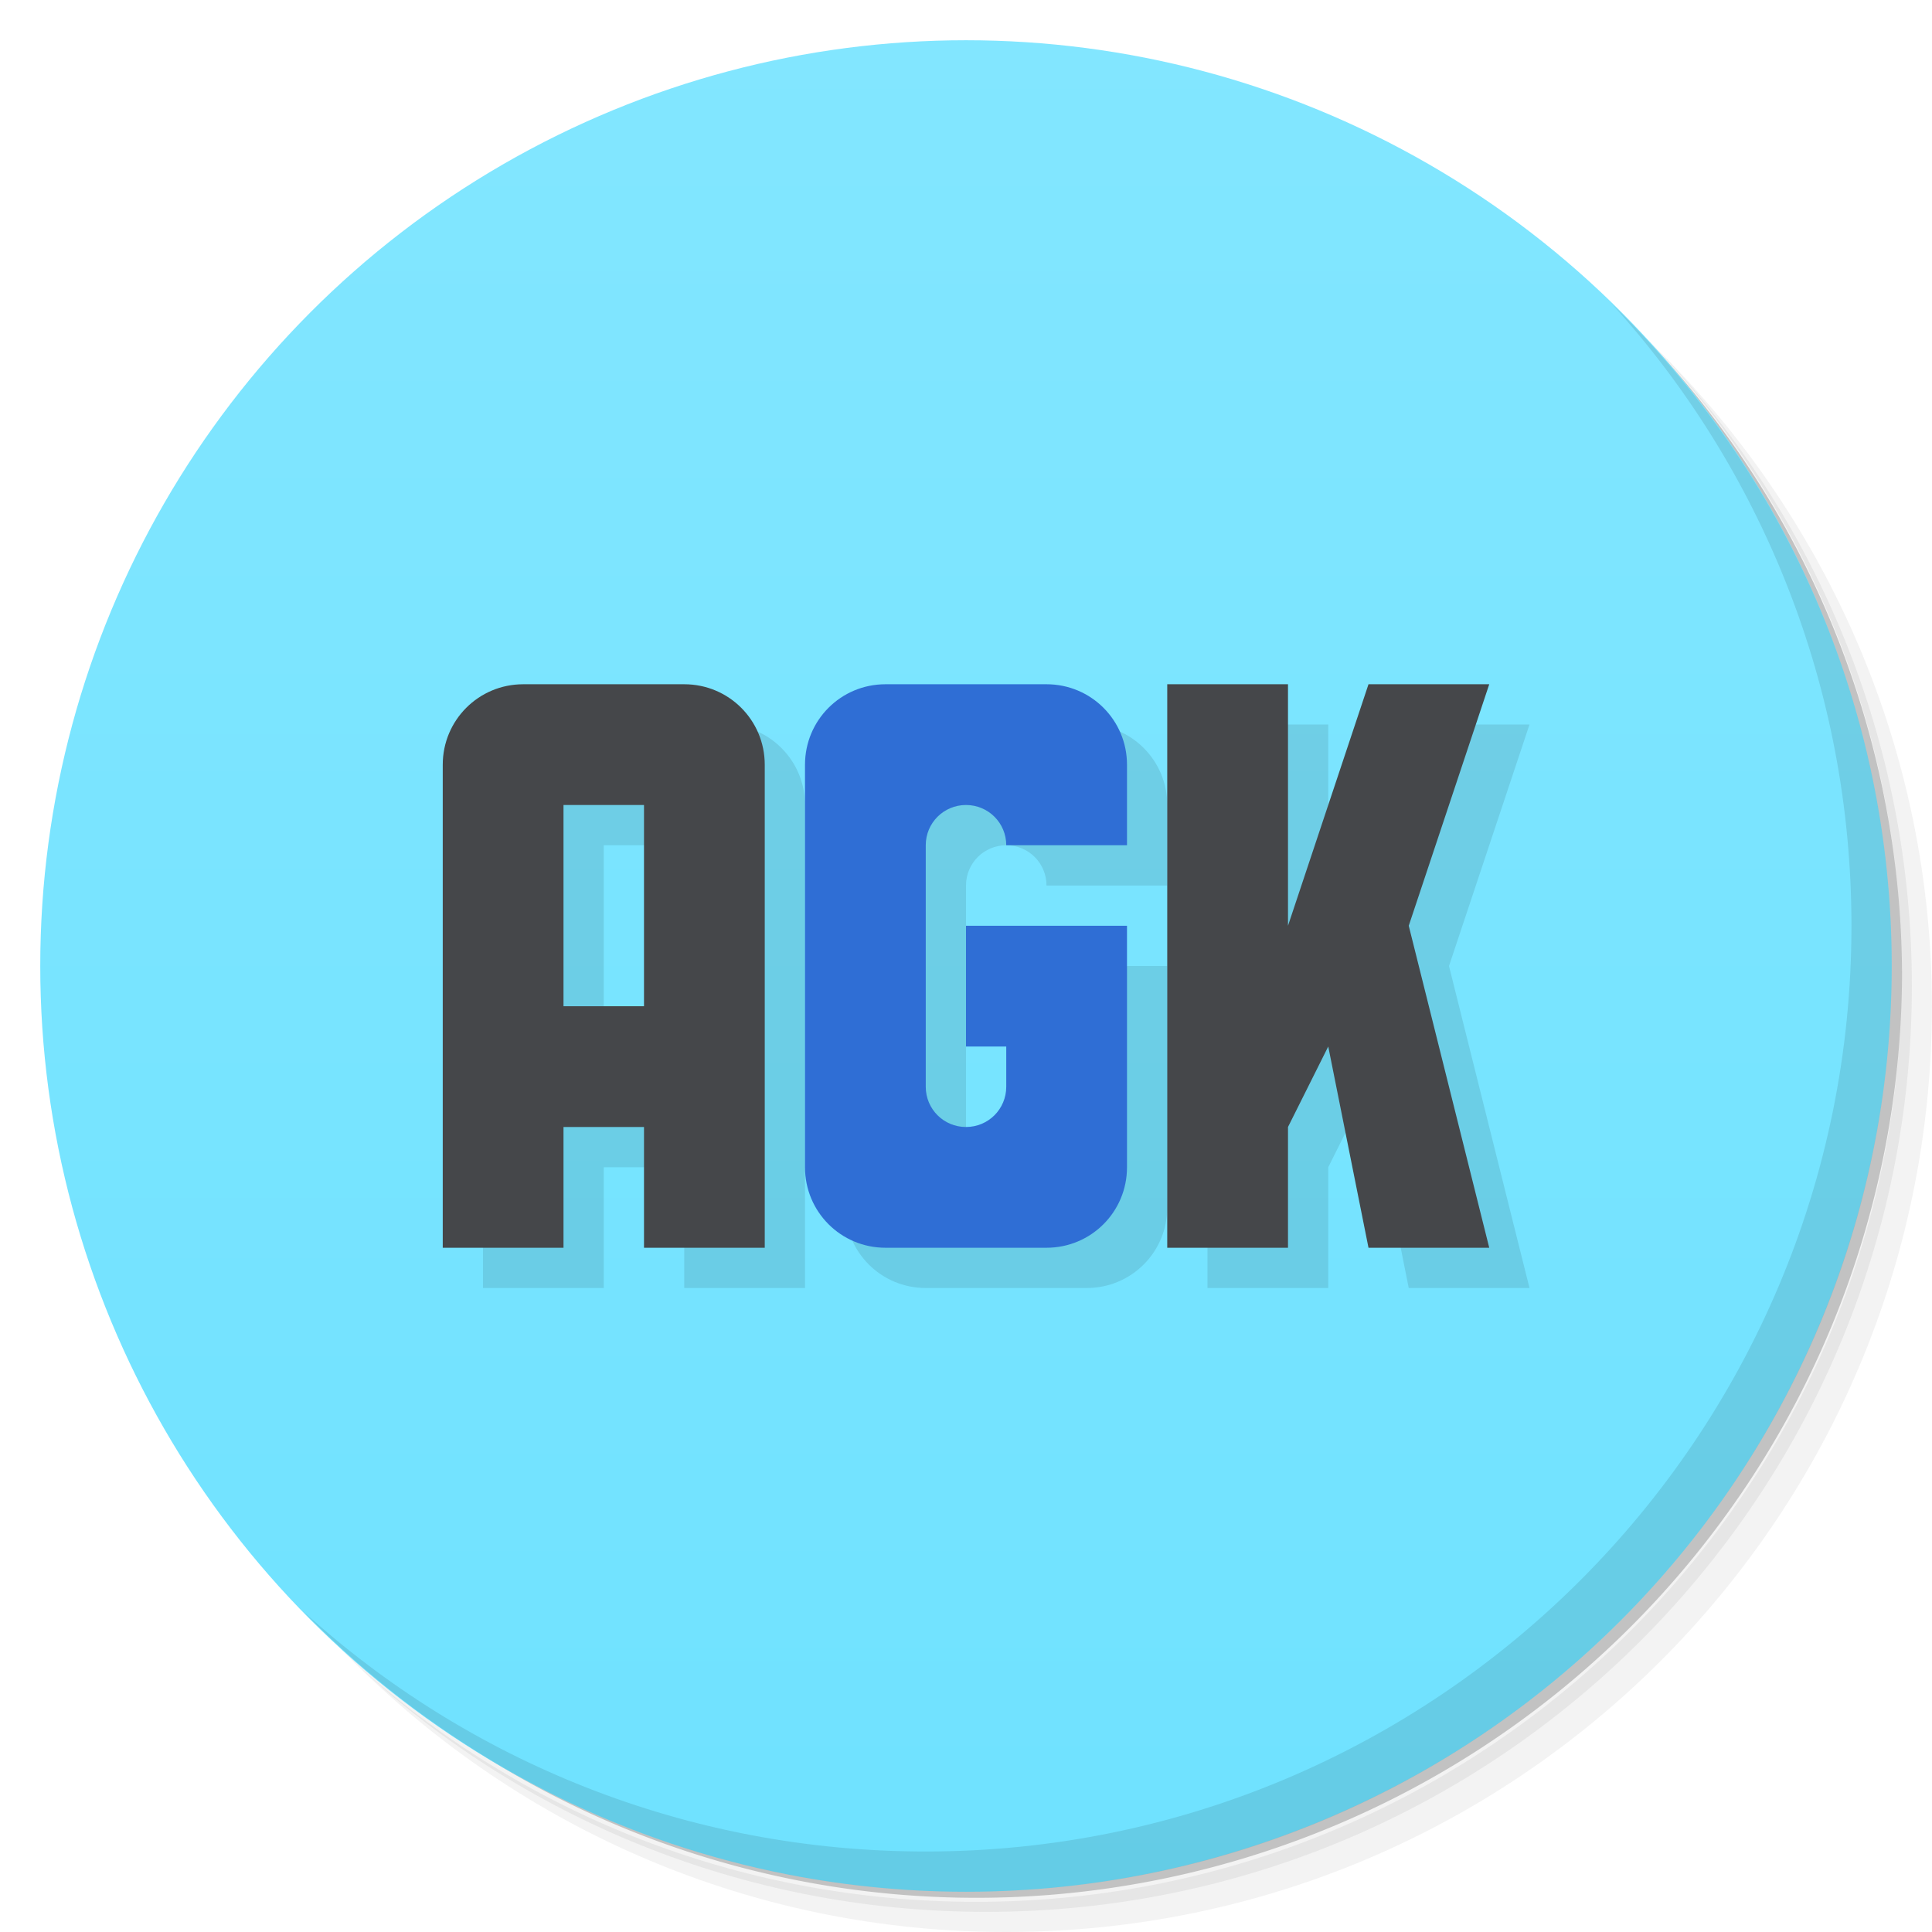 <svg version="1.1" viewBox="0 0 48 48" xmlns="http://www.w3.org/2000/svg">
 <defs>
  <linearGradient id="bg" x2="0" y1="1" y2="47" gradientUnits="userSpaceOnUse">
   <stop style="stop-color:#82e6ff" offset="0"/>
   <stop style="stop-color:#6fe2ff" offset="1"/>
  </linearGradient>
 </defs>
 <path d="m36.31 5c5.859 4.062 9.688 10.831 9.688 18.5 0 12.426-10.07 22.5-22.5 22.5-7.669 0-14.438-3.828-18.5-9.688 1.037 1.822 2.306 3.499 3.781 4.969 4.085 3.712 9.514 5.969 15.469 5.969 12.703 0 23-10.298 23-23 0-5.954-2.256-11.384-5.969-15.469-1.469-1.475-3.147-2.744-4.969-3.781zm4.969 3.781c3.854 4.113 6.219 9.637 6.219 15.719 0 12.703-10.297 23-23 23-6.081 0-11.606-2.364-15.719-6.219 4.16 4.144 9.883 6.719 16.219 6.719 12.703 0 23-10.298 23-23 0-6.335-2.575-12.06-6.719-16.219z" style="opacity:.05"/>
 <path d="m41.28 8.781c3.712 4.085 5.969 9.514 5.969 15.469 0 12.703-10.297 23-23 23-5.954 0-11.384-2.256-15.469-5.969 4.113 3.854 9.637 6.219 15.719 6.219 12.703 0 23-10.298 23-23 0-6.081-2.364-11.606-6.219-15.719z" style="opacity:.1"/>
 <path d="m31.25 2.375c8.615 3.154 14.75 11.417 14.75 21.13 0 12.426-10.07 22.5-22.5 22.5-9.708 0-17.971-6.135-21.12-14.75a23 23 0 0 0 44.875-7 23 23 0 0 0-16-21.875z" style="opacity:.2"/>
 <circle cx="24" cy="24" r="23" style="fill:url(#bg)"/>
 <path d="m40.03 7.531c3.712 4.084 5.969 9.514 5.969 15.469 0 12.703-10.297 23-23 23-5.954 0-11.384-2.256-15.469-5.969 4.178 4.291 10.01 6.969 16.469 6.969 12.703 0 23-10.298 23-23 0-6.462-2.677-12.291-6.969-16.469z" style="opacity:.1"/>
 <path d="m12 20v12h3v-3h2v3h3v-12c0-1.108-0.892-2-2-2zm9 0v10c0 1.108 0.892 2 2 2h4c1.108 0 2-0.892 2-2v-6h-1l-3 5-1-1v-6c0-0.554 0.446-1 1-1s1 0.446 1 1h3v-2c0-1.108-0.892-2-2-2zm9-2v14h3v-3l1-2 1 5h3l-2-8 2-6h-3l-2 6v-6zm-15 3h2v5h-2z" style="opacity:.1"/>
 <path d="m13 17c-1.108 0-2 0.892-2 2v12h3v-3h2v3h3v-12c0-1.108-0.892-2-2-2h-4zm16 0v14h3v-3l1-2 1 5h3l-2-8 2-6h-3l-2 6v-6h-3zm-15 3h2v5h-2v-5z" style="fill:#45474a"/>
 <path d="m22 17c-1.108 0-2 0.892-2 2v10c0 1.108 0.892 2 2 2h4c1.108 0 2-0.892 2-2v-6h-4v3h1v1c0 0.554-0.446 1-1 1s-1-0.446-1-1v-6c0-0.554 0.446-1 1-1s1 0.446 1 1h3v-2c0-1.108-0.892-2-2-2h-4z" style="fill:#2f6ed5"/>
</svg>
